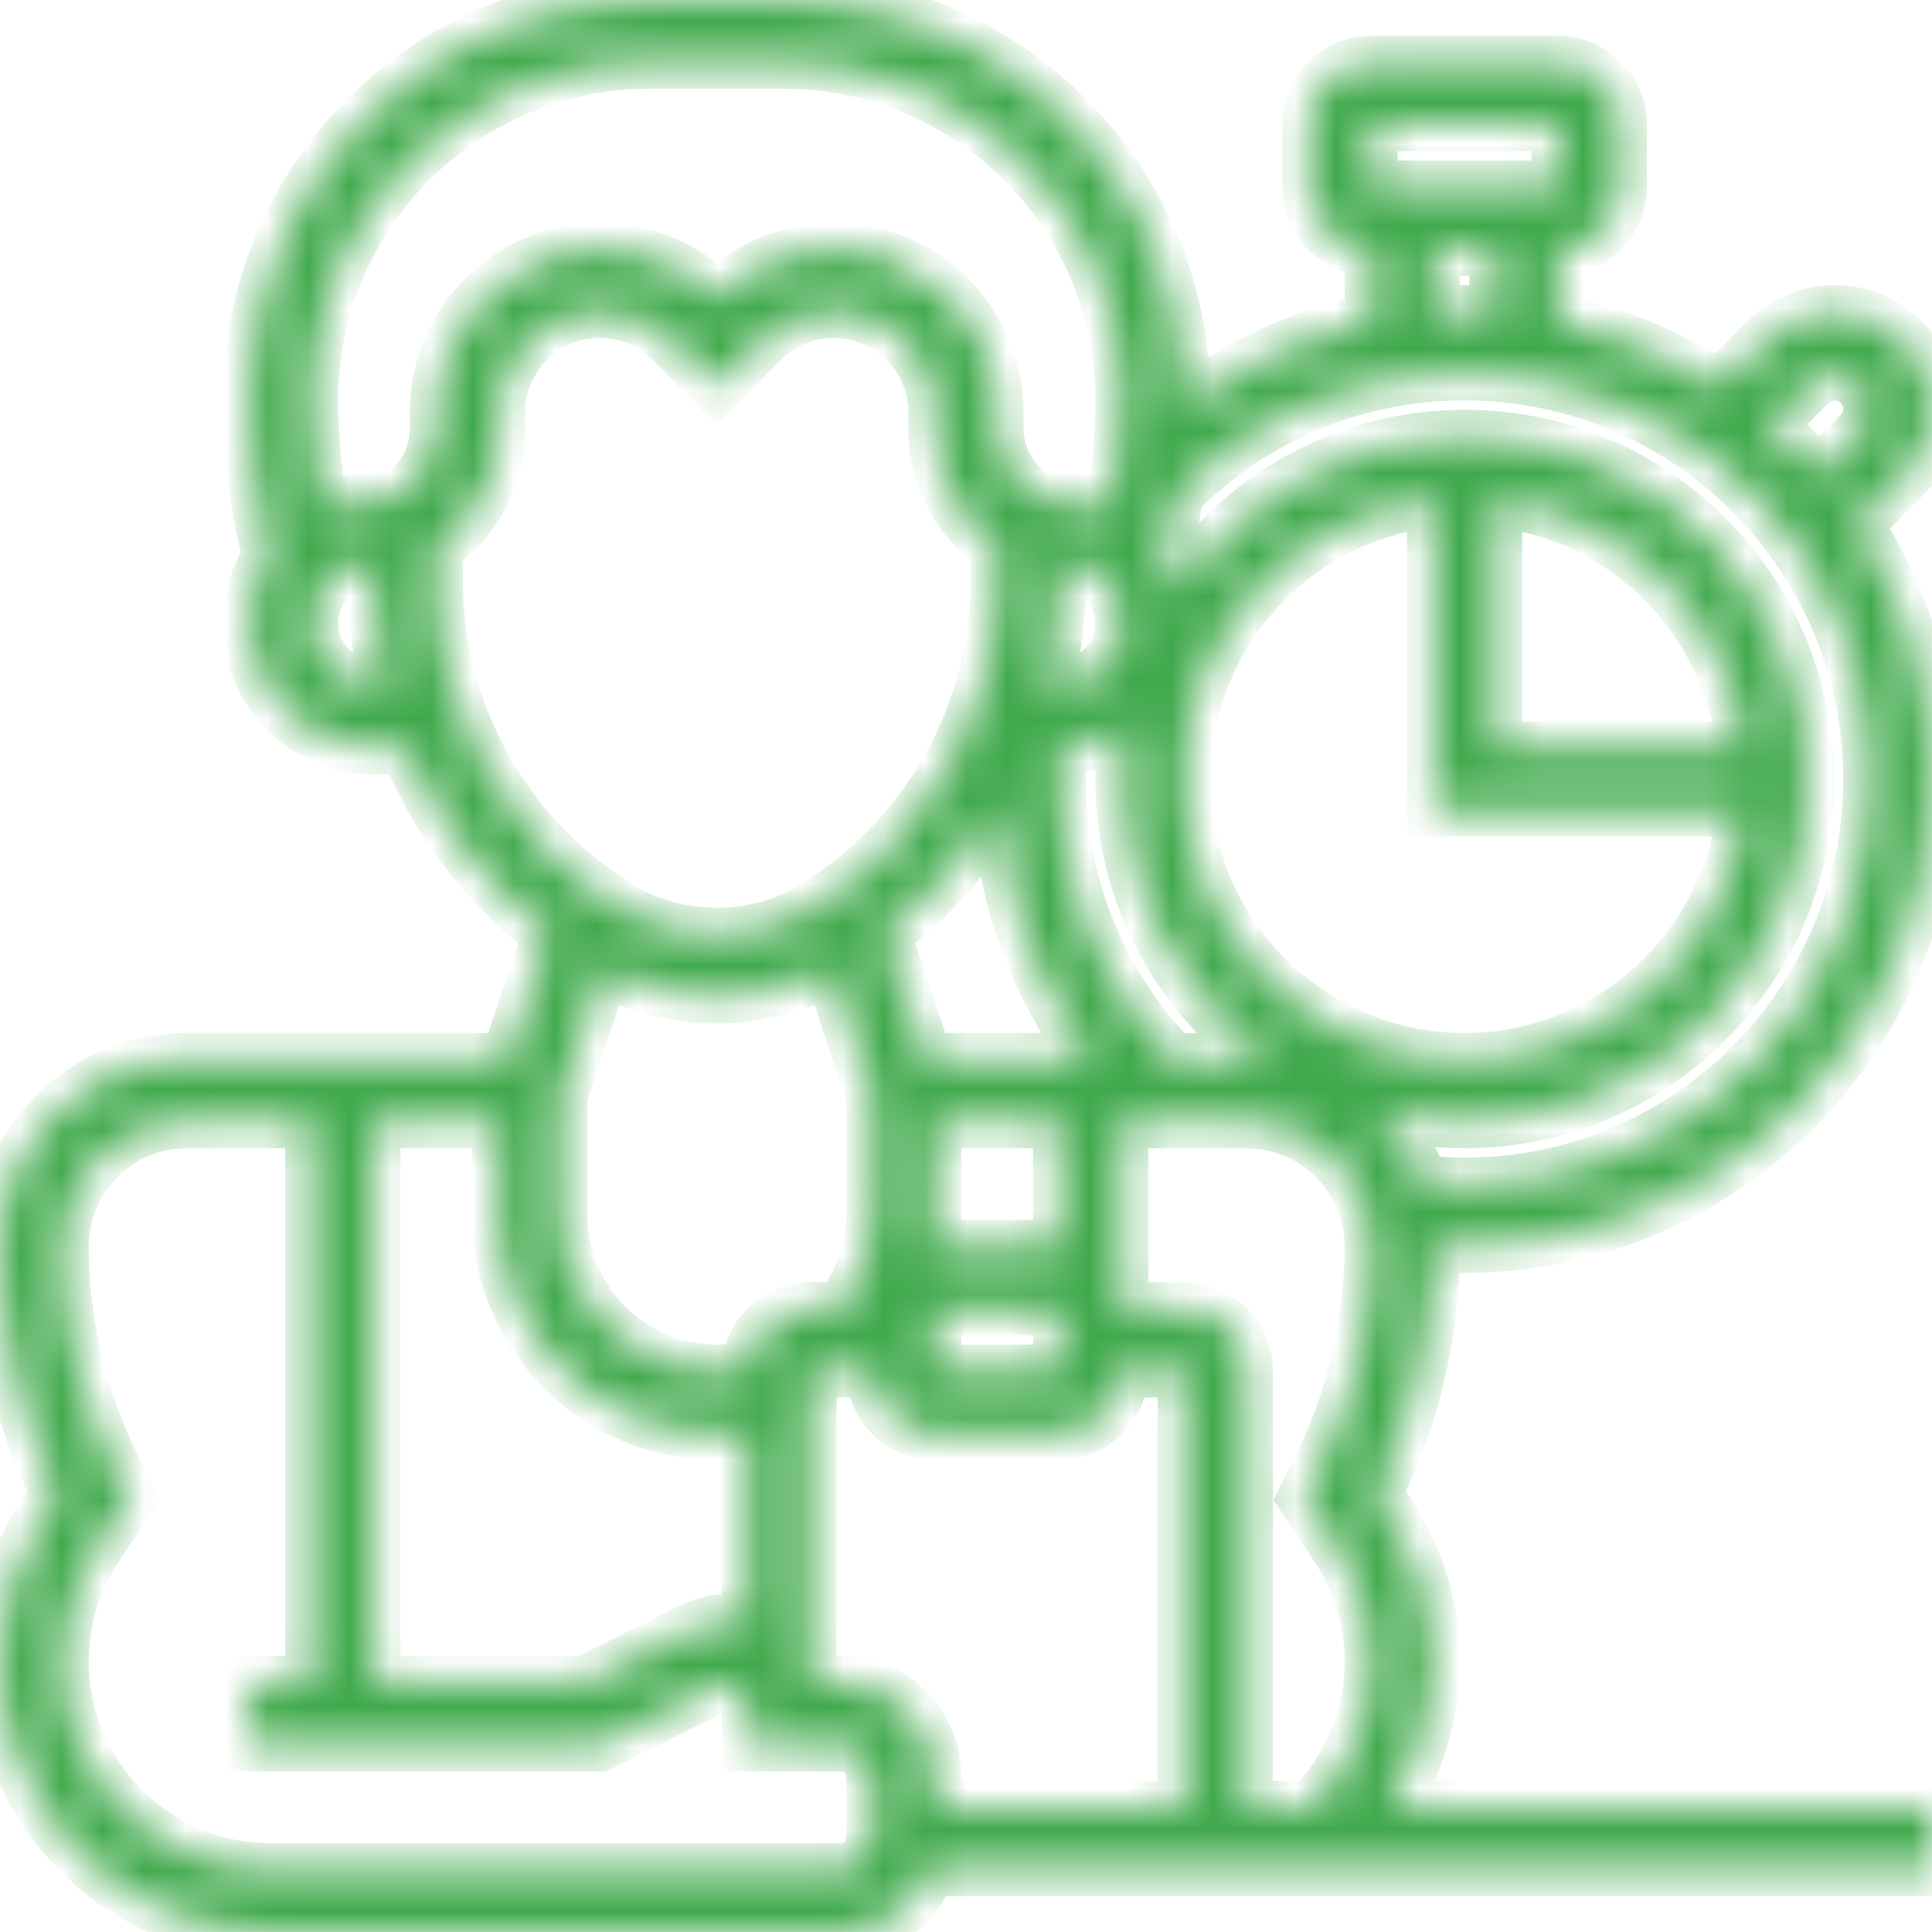 <svg width="47" height="47" viewBox="0 0 47 47" fill="none" xmlns="http://www.w3.org/2000/svg">
<mask id="path-1-inside-1_6_8294" fill="white">
<path d="M46.999 18.951C46.999 16.671 46.318 14.55 45.158 12.768L46.306 11.619C46.753 11.173 46.999 10.579 46.999 9.946C46.999 8.642 45.938 7.58 44.633 7.58C44.001 7.58 43.407 7.827 42.96 8.273L41.812 9.422C40.638 8.658 39.32 8.098 37.902 7.81L37.903 6.064C38.739 6.064 39.419 5.384 39.419 4.548V3.032C39.419 2.196 38.739 1.516 37.903 1.516H33.354C32.518 1.516 31.838 2.196 31.838 3.032V4.548C31.838 5.384 32.518 6.064 33.354 6.064V7.807C31.697 8.14 30.154 8.847 28.801 9.87C28.801 9.824 28.806 9.778 28.806 9.732C28.806 4.365 24.44 0 19.074 0H15.796C10.43 0 6.064 4.366 6.064 9.732C6.064 11.015 6.231 12.291 6.546 13.535C6.245 14.006 6.064 14.561 6.064 15.161C6.064 16.833 7.425 18.193 9.097 18.193H9.896C10.615 19.968 11.801 21.53 13.357 22.725L12.34 25.774H4.548C2.04 25.774 2.57779e-05 27.814 2.57779e-05 30.322C2.57779e-05 32.396 0.484 34.472 1.399 36.332L1.105 36.775C0.382 37.859 0 39.12 0 40.422C0 44.049 2.95 46.999 6.577 46.999H20.468C21.455 46.999 22.289 46.363 22.603 45.483H47V43.967H33.823C34.495 42.916 34.871 41.689 34.871 40.422C34.871 39.12 34.489 37.859 33.767 36.774L33.472 36.331C34.388 34.472 34.871 32.396 34.871 30.322C34.871 30.312 34.87 30.303 34.87 30.293C35.123 30.31 35.376 30.322 35.629 30.322C41.899 30.322 46.999 25.221 46.999 18.951ZM44.032 9.345C44.193 9.185 44.406 9.097 44.633 9.097C45.102 9.097 45.483 9.478 45.483 9.946C45.483 10.174 45.394 10.387 45.234 10.547L44.237 11.544C43.867 11.115 43.465 10.713 43.035 10.342L44.032 9.345ZM33.355 3.032H37.903L37.904 4.548H33.355L33.355 3.032ZM34.871 6.064H36.387V7.619C36.135 7.602 35.885 7.58 35.629 7.58C35.373 7.58 35.122 7.602 34.871 7.618V6.064ZM36.387 12.174C39.543 12.524 42.056 15.037 42.407 18.193H36.387V12.174ZM42.407 19.709C42.027 23.115 39.134 25.774 35.629 25.774C31.867 25.774 28.806 22.713 28.806 18.951C28.806 15.446 31.465 12.553 34.871 12.174V19.709H42.407ZM30.906 25.815C30.714 25.79 30.521 25.774 30.323 25.774H28.532C26.757 23.929 25.774 21.523 25.774 18.951C25.774 18.697 25.786 18.443 25.805 18.19C26.39 18.184 26.932 18.009 27.393 17.716C27.332 18.12 27.29 18.531 27.29 18.951C27.29 21.796 28.725 24.31 30.906 25.815ZM28.806 43.967H22.742V43.209C22.742 41.955 21.722 40.935 20.468 40.935H19.71V33.354H21.226C21.226 34.191 21.906 34.87 22.742 34.87H25.774C26.61 34.87 27.29 34.191 27.29 33.354H28.806V43.967ZM18.203 33.268C17.951 33.319 17.697 33.354 17.436 33.354C15.346 33.354 13.646 31.654 13.646 29.564V26.654L14.673 23.573C15.527 24.013 16.469 24.257 17.436 24.257C18.403 24.257 19.345 24.013 20.199 23.573L21.226 26.654V29.564C21.226 30.392 20.943 31.183 20.449 31.838H19.71C18.904 31.838 18.249 32.472 18.203 33.268ZM25.775 14.074V13.645C26.611 13.645 27.291 14.325 27.291 15.161C27.291 15.997 26.611 16.677 25.775 16.677H25.461C25.665 15.837 25.775 14.965 25.775 14.074ZM24.29 19.581C24.413 21.848 25.195 23.981 26.547 25.773H22.531L21.514 22.725C22.65 21.853 23.587 20.785 24.29 19.581ZM22.742 33.354V31.838H25.775V33.354H22.742ZM25.775 30.322H22.742C22.722 30.322 22.702 30.327 22.682 30.328C22.718 30.076 22.742 29.822 22.742 29.564V27.29H25.775V30.322ZM15.797 1.516H19.075C23.605 1.516 27.291 5.201 27.291 9.731C27.291 10.631 27.2 11.526 27.028 12.407C26.645 12.232 26.223 12.128 25.774 12.128H25.239C24.637 11.772 24.258 11.142 24.258 10.433V10.038C24.258 7.847 22.476 6.064 20.284 6.064C19.223 6.064 18.224 6.477 17.474 7.228L17.436 7.266L17.398 7.228C16.647 6.477 15.649 6.064 14.588 6.064C12.396 6.064 10.613 7.847 10.613 10.038V10.433C10.613 11.141 10.235 11.772 9.632 12.128H9.097C8.649 12.128 8.227 12.232 7.843 12.407C7.672 11.526 7.581 10.631 7.581 9.731C7.581 5.201 11.267 1.516 15.797 1.516ZM9.097 16.677C8.261 16.677 7.581 15.997 7.581 15.161C7.581 14.324 8.261 13.645 9.097 13.645V14.074C9.097 14.965 9.207 15.837 9.411 16.677L9.097 16.677ZM10.613 14.074V13.318C11.56 12.671 12.13 11.604 12.13 10.434V10.039C12.13 8.683 13.232 7.58 14.588 7.58C15.244 7.58 15.861 7.836 16.326 8.3L17.436 9.41L18.546 8.3C19.01 7.836 19.627 7.58 20.284 7.58C21.639 7.58 22.742 8.683 22.742 10.038V10.433C22.742 11.604 23.312 12.67 24.258 13.318V14.073C24.258 17.339 22.605 20.322 19.836 22.053C18.396 22.953 16.477 22.953 15.036 22.053C12.267 20.322 10.613 17.339 10.613 14.074ZM12.13 27.29V29.564C12.13 32.49 14.51 34.87 17.436 34.87C17.691 34.87 17.944 34.842 18.194 34.807V39.481C18.043 39.444 17.888 39.419 17.726 39.419C17.419 39.419 17.112 39.492 16.838 39.628L14.225 40.935H9.097V27.29L12.13 27.29ZM21.226 44.725C21.226 45.143 20.886 45.483 20.468 45.483H6.577C3.787 45.483 1.516 43.213 1.516 40.422C1.516 39.42 1.81 38.449 2.366 37.615L3.149 36.441L2.793 35.727C1.958 34.059 1.516 32.189 1.516 30.322C1.516 28.65 2.876 27.29 4.549 27.29H7.581V40.935H6.065V42.451H14.582L17.516 40.984C17.812 40.835 18.194 41.074 18.194 41.403V42.451H20.468C20.885 42.451 21.226 42.791 21.226 43.209L21.226 44.725ZM30.323 43.967V33.354C30.323 32.518 29.643 31.838 28.807 31.838H27.291V27.29H30.323C31.995 27.29 33.355 28.65 33.355 30.322C33.355 32.189 32.914 34.059 32.079 35.728L31.722 36.441L32.505 37.615C33.061 38.45 33.355 39.42 33.355 40.422C33.355 41.75 32.823 43.024 31.897 43.967L30.323 43.967ZM33.394 26.977C34.106 27.176 34.854 27.29 35.629 27.29C40.227 27.29 43.968 23.549 43.968 18.951C43.968 14.354 40.227 10.613 35.629 10.613C32.732 10.613 30.177 12.1 28.683 14.349C28.601 14.059 28.485 13.784 28.326 13.535C28.451 13.036 28.555 12.533 28.631 12.025C30.496 10.139 32.969 9.097 35.629 9.097C41.063 9.097 45.484 13.518 45.484 18.951C45.484 24.385 41.063 28.806 35.629 28.806C35.28 28.806 34.93 28.781 34.583 28.745C34.33 28.063 33.919 27.46 33.394 26.977Z"/>
</mask>
<path d="M46.999 18.951C46.999 16.671 46.318 14.55 45.158 12.768L46.306 11.619C46.753 11.173 46.999 10.579 46.999 9.946C46.999 8.642 45.938 7.58 44.633 7.58C44.001 7.58 43.407 7.827 42.96 8.273L41.812 9.422C40.638 8.658 39.32 8.098 37.902 7.81L37.903 6.064C38.739 6.064 39.419 5.384 39.419 4.548V3.032C39.419 2.196 38.739 1.516 37.903 1.516H33.354C32.518 1.516 31.838 2.196 31.838 3.032V4.548C31.838 5.384 32.518 6.064 33.354 6.064V7.807C31.697 8.14 30.154 8.847 28.801 9.87C28.801 9.824 28.806 9.778 28.806 9.732C28.806 4.365 24.44 0 19.074 0H15.796C10.43 0 6.064 4.366 6.064 9.732C6.064 11.015 6.231 12.291 6.546 13.535C6.245 14.006 6.064 14.561 6.064 15.161C6.064 16.833 7.425 18.193 9.097 18.193H9.896C10.615 19.968 11.801 21.53 13.357 22.725L12.34 25.774H4.548C2.04 25.774 2.57779e-05 27.814 2.57779e-05 30.322C2.57779e-05 32.396 0.484 34.472 1.399 36.332L1.105 36.775C0.382 37.859 0 39.12 0 40.422C0 44.049 2.95 46.999 6.577 46.999H20.468C21.455 46.999 22.289 46.363 22.603 45.483H47V43.967H33.823C34.495 42.916 34.871 41.689 34.871 40.422C34.871 39.12 34.489 37.859 33.767 36.774L33.472 36.331C34.388 34.472 34.871 32.396 34.871 30.322C34.871 30.312 34.87 30.303 34.87 30.293C35.123 30.31 35.376 30.322 35.629 30.322C41.899 30.322 46.999 25.221 46.999 18.951ZM44.032 9.345C44.193 9.185 44.406 9.097 44.633 9.097C45.102 9.097 45.483 9.478 45.483 9.946C45.483 10.174 45.394 10.387 45.234 10.547L44.237 11.544C43.867 11.115 43.465 10.713 43.035 10.342L44.032 9.345ZM33.355 3.032H37.903L37.904 4.548H33.355L33.355 3.032ZM34.871 6.064H36.387V7.619C36.135 7.602 35.885 7.58 35.629 7.58C35.373 7.58 35.122 7.602 34.871 7.618V6.064ZM36.387 12.174C39.543 12.524 42.056 15.037 42.407 18.193H36.387V12.174ZM42.407 19.709C42.027 23.115 39.134 25.774 35.629 25.774C31.867 25.774 28.806 22.713 28.806 18.951C28.806 15.446 31.465 12.553 34.871 12.174V19.709H42.407ZM30.906 25.815C30.714 25.79 30.521 25.774 30.323 25.774H28.532C26.757 23.929 25.774 21.523 25.774 18.951C25.774 18.697 25.786 18.443 25.805 18.19C26.39 18.184 26.932 18.009 27.393 17.716C27.332 18.12 27.29 18.531 27.29 18.951C27.29 21.796 28.725 24.31 30.906 25.815ZM28.806 43.967H22.742V43.209C22.742 41.955 21.722 40.935 20.468 40.935H19.71V33.354H21.226C21.226 34.191 21.906 34.87 22.742 34.87H25.774C26.61 34.87 27.29 34.191 27.29 33.354H28.806V43.967ZM18.203 33.268C17.951 33.319 17.697 33.354 17.436 33.354C15.346 33.354 13.646 31.654 13.646 29.564V26.654L14.673 23.573C15.527 24.013 16.469 24.257 17.436 24.257C18.403 24.257 19.345 24.013 20.199 23.573L21.226 26.654V29.564C21.226 30.392 20.943 31.183 20.449 31.838H19.71C18.904 31.838 18.249 32.472 18.203 33.268ZM25.775 14.074V13.645C26.611 13.645 27.291 14.325 27.291 15.161C27.291 15.997 26.611 16.677 25.775 16.677H25.461C25.665 15.837 25.775 14.965 25.775 14.074ZM24.29 19.581C24.413 21.848 25.195 23.981 26.547 25.773H22.531L21.514 22.725C22.65 21.853 23.587 20.785 24.29 19.581ZM22.742 33.354V31.838H25.775V33.354H22.742ZM25.775 30.322H22.742C22.722 30.322 22.702 30.327 22.682 30.328C22.718 30.076 22.742 29.822 22.742 29.564V27.29H25.775V30.322ZM15.797 1.516H19.075C23.605 1.516 27.291 5.201 27.291 9.731C27.291 10.631 27.2 11.526 27.028 12.407C26.645 12.232 26.223 12.128 25.774 12.128H25.239C24.637 11.772 24.258 11.142 24.258 10.433V10.038C24.258 7.847 22.476 6.064 20.284 6.064C19.223 6.064 18.224 6.477 17.474 7.228L17.436 7.266L17.398 7.228C16.647 6.477 15.649 6.064 14.588 6.064C12.396 6.064 10.613 7.847 10.613 10.038V10.433C10.613 11.141 10.235 11.772 9.632 12.128H9.097C8.649 12.128 8.227 12.232 7.843 12.407C7.672 11.526 7.581 10.631 7.581 9.731C7.581 5.201 11.267 1.516 15.797 1.516ZM9.097 16.677C8.261 16.677 7.581 15.997 7.581 15.161C7.581 14.324 8.261 13.645 9.097 13.645V14.074C9.097 14.965 9.207 15.837 9.411 16.677L9.097 16.677ZM10.613 14.074V13.318C11.56 12.671 12.13 11.604 12.13 10.434V10.039C12.13 8.683 13.232 7.58 14.588 7.58C15.244 7.58 15.861 7.836 16.326 8.3L17.436 9.41L18.546 8.3C19.01 7.836 19.627 7.58 20.284 7.58C21.639 7.58 22.742 8.683 22.742 10.038V10.433C22.742 11.604 23.312 12.67 24.258 13.318V14.073C24.258 17.339 22.605 20.322 19.836 22.053C18.396 22.953 16.477 22.953 15.036 22.053C12.267 20.322 10.613 17.339 10.613 14.074ZM12.13 27.29V29.564C12.13 32.49 14.51 34.87 17.436 34.87C17.691 34.87 17.944 34.842 18.194 34.807V39.481C18.043 39.444 17.888 39.419 17.726 39.419C17.419 39.419 17.112 39.492 16.838 39.628L14.225 40.935H9.097V27.29L12.13 27.29ZM21.226 44.725C21.226 45.143 20.886 45.483 20.468 45.483H6.577C3.787 45.483 1.516 43.213 1.516 40.422C1.516 39.42 1.81 38.449 2.366 37.615L3.149 36.441L2.793 35.727C1.958 34.059 1.516 32.189 1.516 30.322C1.516 28.65 2.876 27.29 4.549 27.29H7.581V40.935H6.065V42.451H14.582L17.516 40.984C17.812 40.835 18.194 41.074 18.194 41.403V42.451H20.468C20.885 42.451 21.226 42.791 21.226 43.209L21.226 44.725ZM30.323 43.967V33.354C30.323 32.518 29.643 31.838 28.807 31.838H27.291V27.29H30.323C31.995 27.29 33.355 28.65 33.355 30.322C33.355 32.189 32.914 34.059 32.079 35.728L31.722 36.441L32.505 37.615C33.061 38.45 33.355 39.42 33.355 40.422C33.355 41.75 32.823 43.024 31.897 43.967L30.323 43.967ZM33.394 26.977C34.106 27.176 34.854 27.29 35.629 27.29C40.227 27.29 43.968 23.549 43.968 18.951C43.968 14.354 40.227 10.613 35.629 10.613C32.732 10.613 30.177 12.1 28.683 14.349C28.601 14.059 28.485 13.784 28.326 13.535C28.451 13.036 28.555 12.533 28.631 12.025C30.496 10.139 32.969 9.097 35.629 9.097C41.063 9.097 45.484 13.518 45.484 18.951C45.484 24.385 41.063 28.806 35.629 28.806C35.28 28.806 34.93 28.781 34.583 28.745C34.33 28.063 33.919 27.46 33.394 26.977Z" fill="#40A94C" stroke="#40A94C" stroke-width="1.288" mask="url(#path-1-inside-1_6_8294)"/>
</svg>
